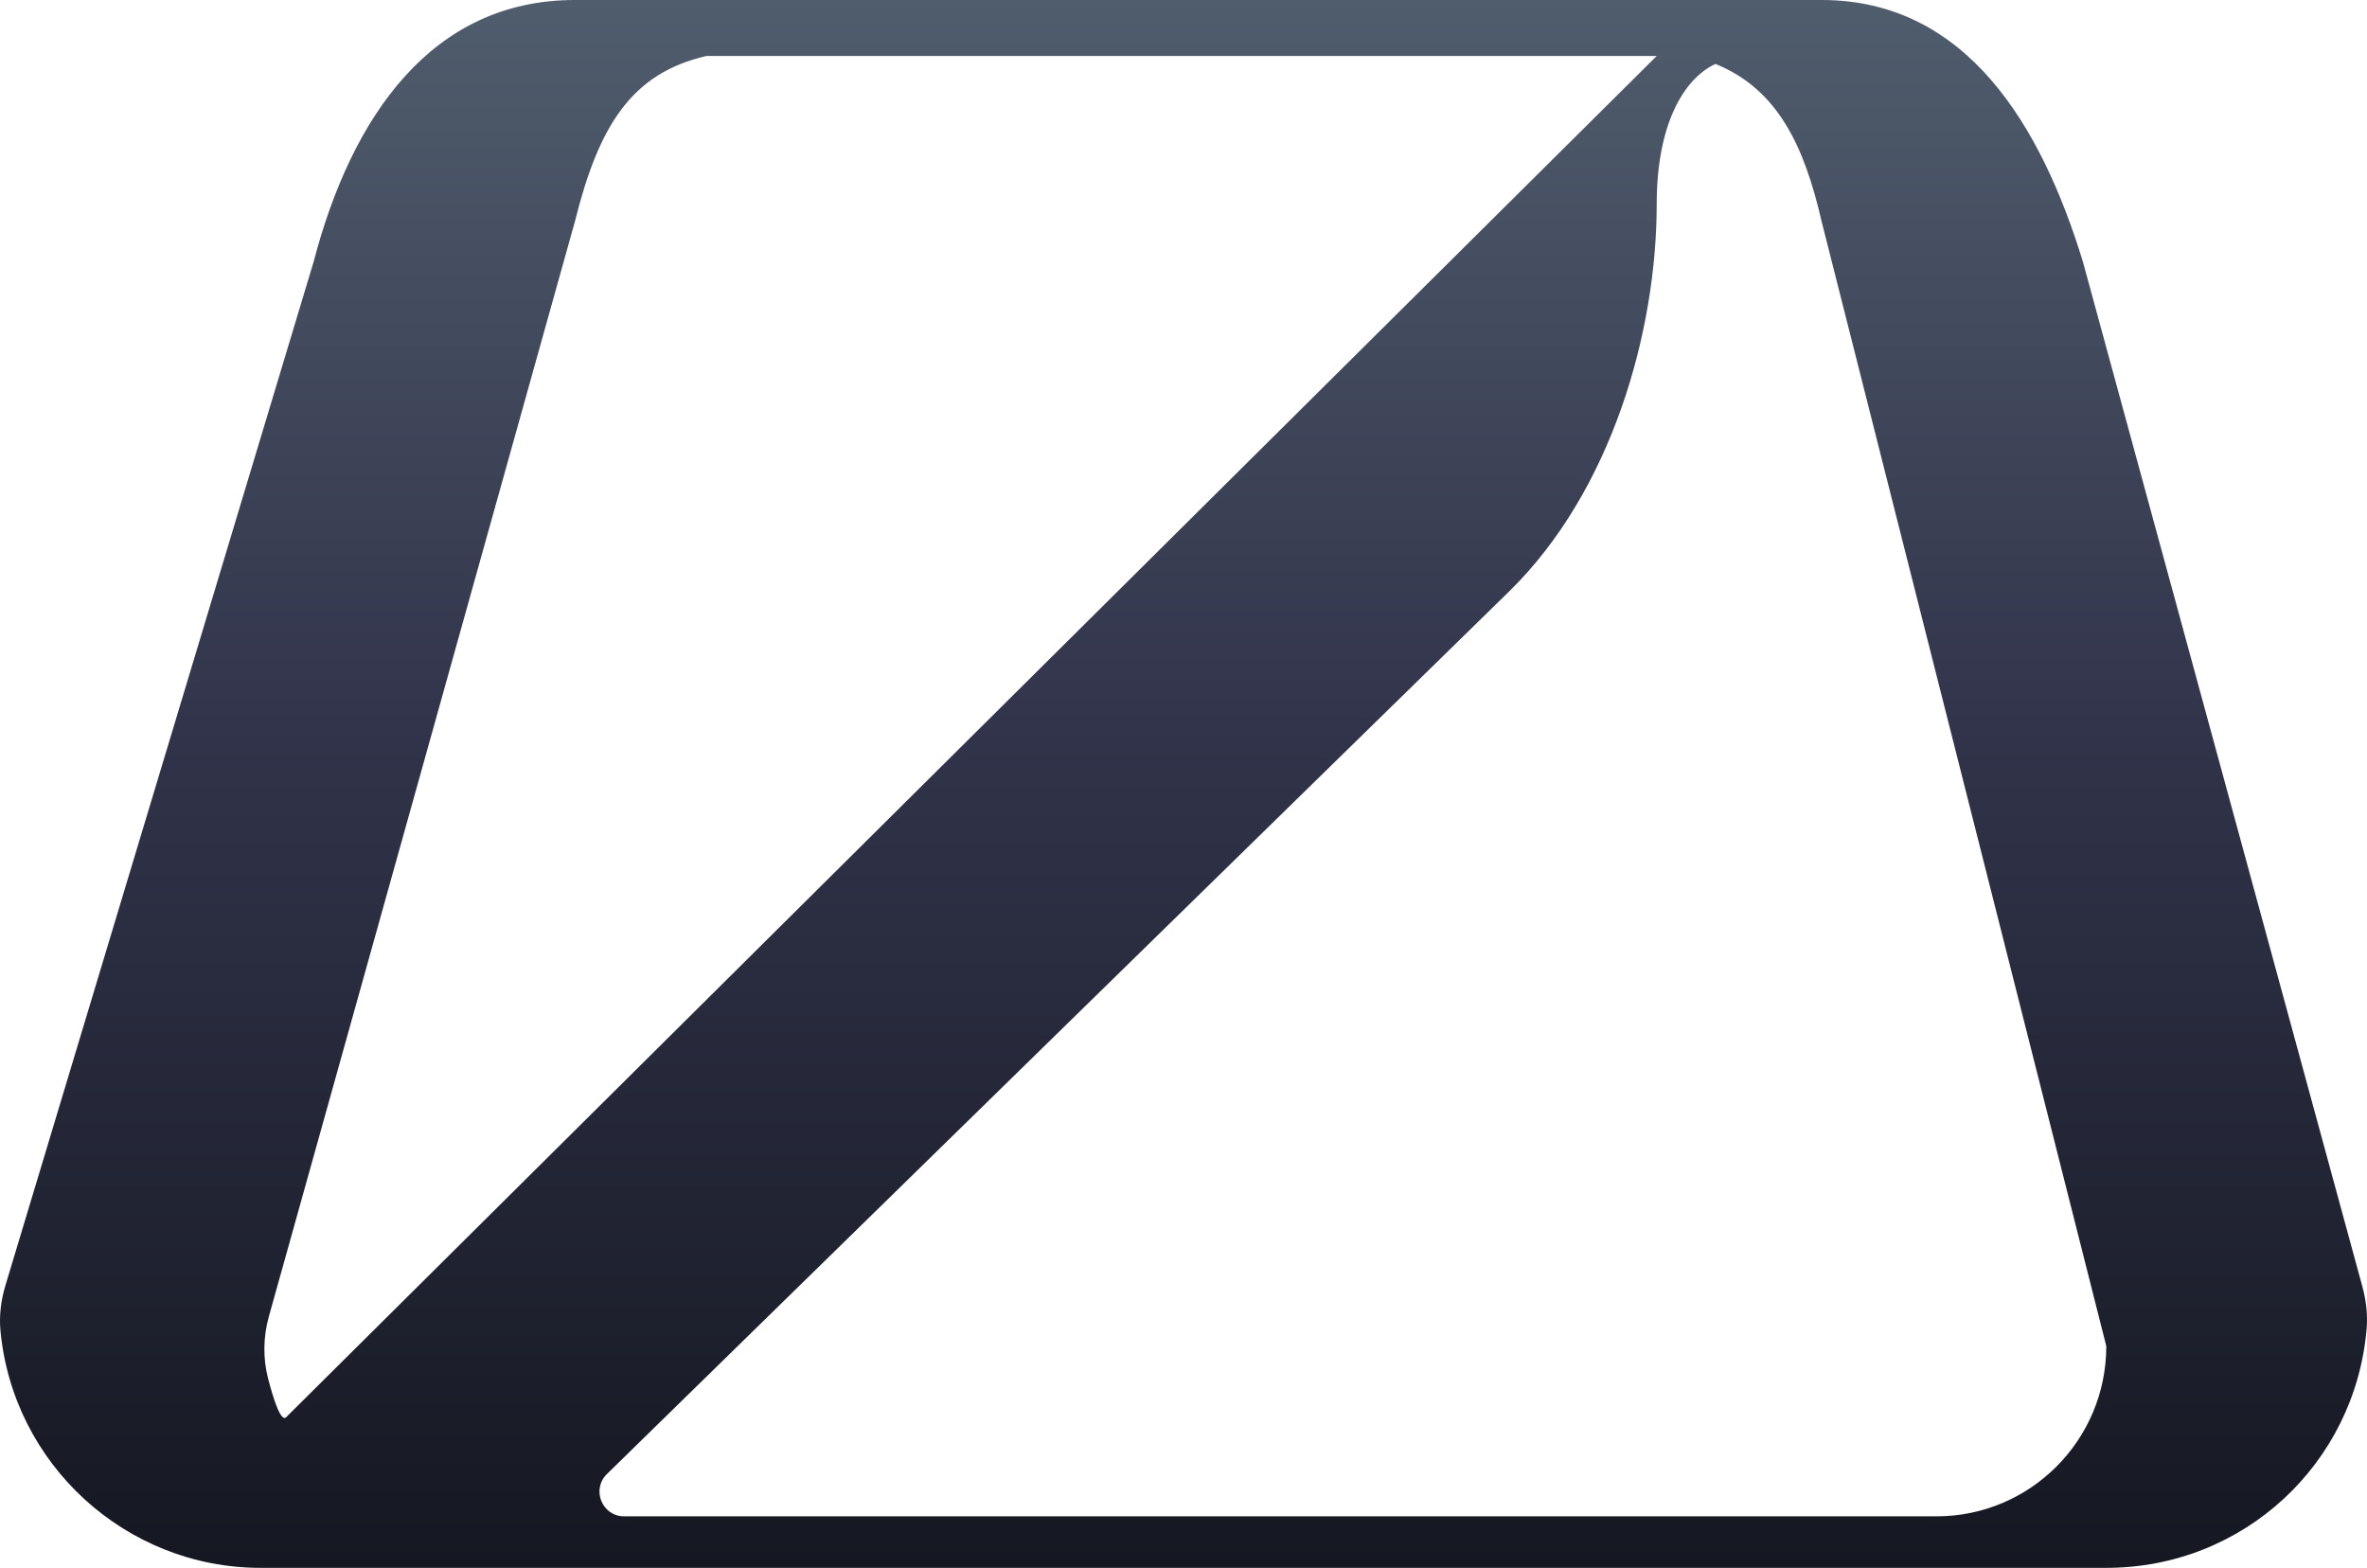<svg width="77" height="51" viewBox="0 0 77 51" fill="none" xmlns="http://www.w3.org/2000/svg"><path d="M59.261 0H20.152H20.14H20.14H18.7C14.05 0 11.438 3.783 10.2 8.524L0.176 41.815C0.033 42.291 -0.031 42.79 0.015 43.286C0.424 47.637 4.096 51 8.477 51H16.622H16.623H68.519C72.987 51 76.609 47.609 76.987 43.233C77.026 42.775 76.975 42.312 76.854 41.868L67.761 8.524C66.41 4.105 63.983 0 59.261 0ZM9.31 46.098C9.14 46.267 8.903 45.538 8.724 44.855C8.55 44.187 8.561 43.485 8.747 42.821L18.7 7.213C19.475 4.104 20.528 2.386 22.98 1.821H53.894L9.31 46.098ZM68.519 43.787C68.519 46.845 66.046 49.324 62.997 49.324H20.303C19.585 49.324 19.231 48.45 19.744 47.948L49.098 19.234C52.44 15.956 53.894 10.783 53.894 6.631C53.894 4.071 54.758 2.568 55.804 2.079C57.831 2.899 58.695 4.75 59.261 7.213L68.519 43.787Z" fill="url(#linear_dark)"></path><defs><linearGradient id="linear_dark" x1="38.5" y1="0" x2="38.5" y2="51" gradientUnits="userSpaceOnUse"><stop stop-color="#505D6D"></stop><stop offset="0.474" stop-color="#31334A"></stop><stop offset="1" stop-color="#151821"></stop></linearGradient><linearGradient id="linear_light" x1="38.5" y1="0" x2="38.5" y2="51" gradientUnits="userSpaceOnUse"><stop stop-color="#DADCE0"></stop><stop offset="0.474" stop-color="#DADCE0"></stop><stop offset="1" stop-color="#DADCE0"></stop></linearGradient></defs></svg>